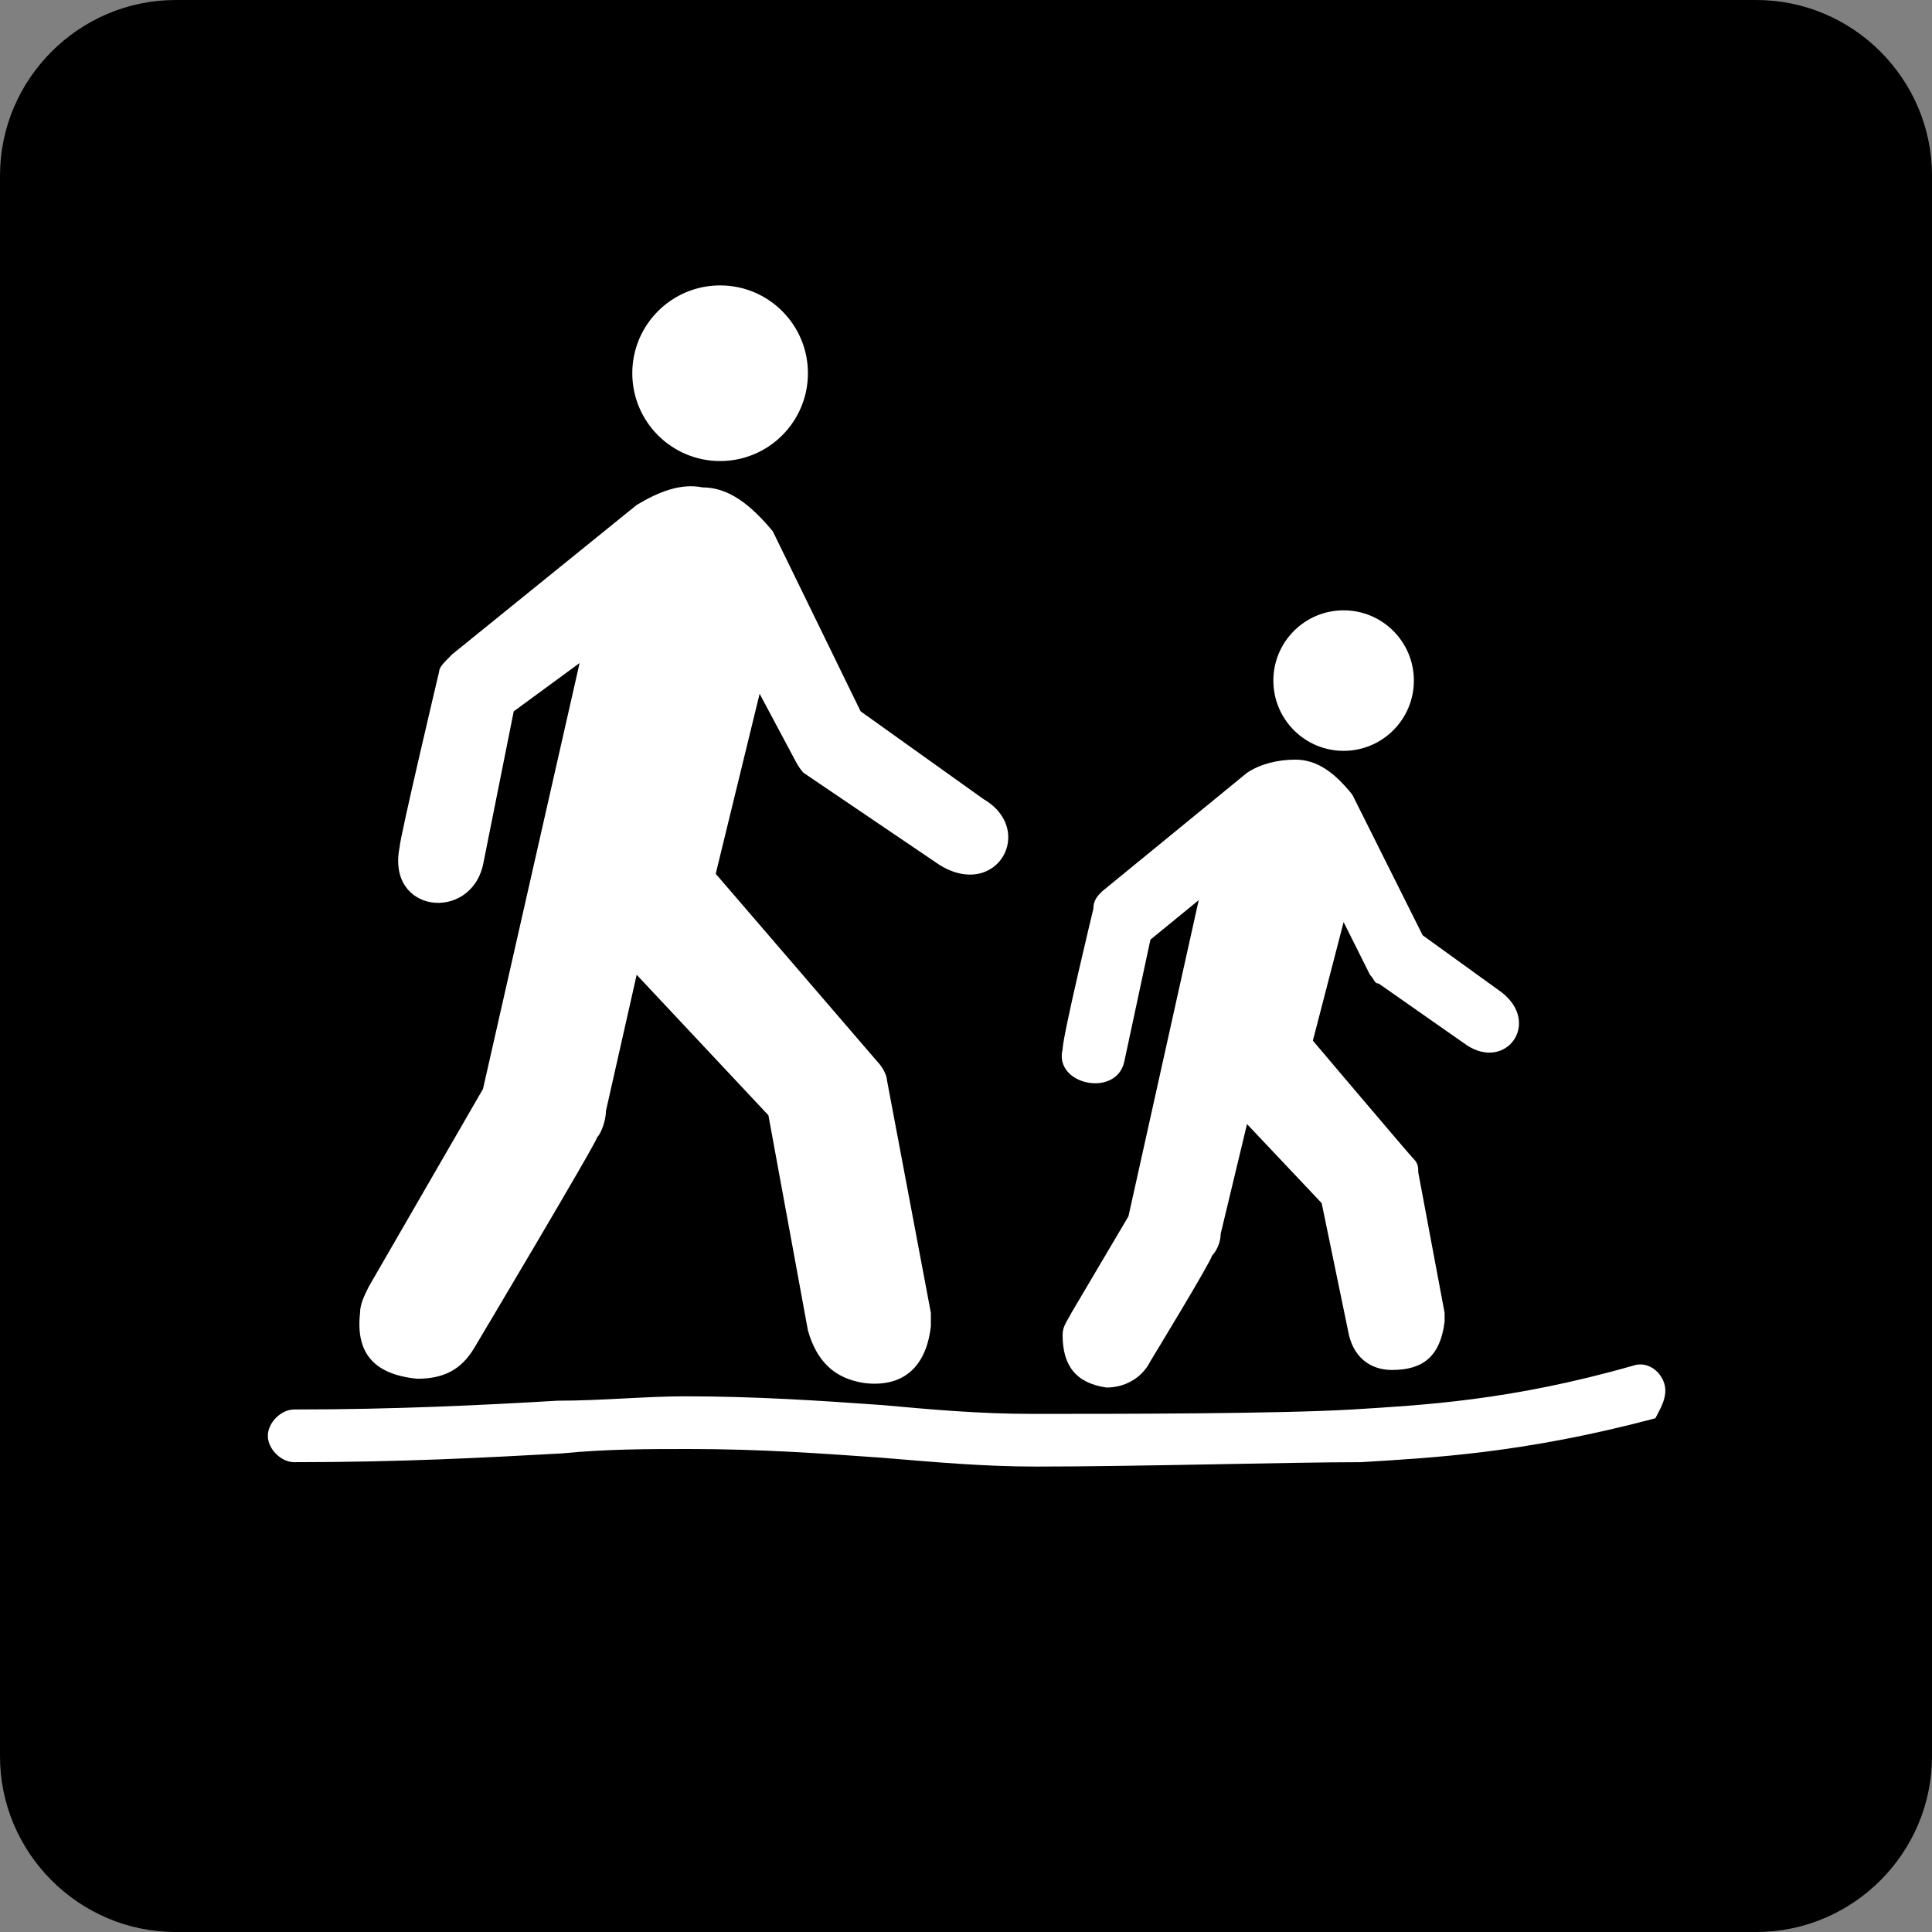 <svg xmlns="http://www.w3.org/2000/svg" viewBox="0 0 44 44" enable-background="new 0 0 44 44"><rect x="0" y="0" width="44" height="44" fill="#808080" stroke="none"/><path d="M40 44h-36c-2.2 0-4-1.8-4-4v-36c0-2.2 1.8-4 4-4h36c2.2 0 4 1.8 4 4v36c0 2.2-1.8 4-4 4z"/><g fill="#fff"><path d="M25.6 24.2l.6-2.8 1.1-.9-1.6 7.2-1.3 2.2c-.1.2-.2.3-.2.5 0 .7.3 1.1 1 1.2.4 0 .8-.2 1-.6 0 0 1.4-2.3 1.4-2.4.1-.1.2-.3.2-.5l.6-2.5 1.7 1.8.6 2.9c.1.6.5.9 1 .9.7 0 1.1-.3 1.2-1.1v-.2l-.6-3.2c0-.1 0-.2-.1-.3-.1-.1-2.3-2.7-2.3-2.7l.7-2.7.6 1.2c.1.1.1.2.2.2l2 1.4c.9.6 1.7-.5.8-1.2l-1.8-1.3-1.6-3.2c-.4-.5-.8-.8-1.3-.8-.4 0-.8.1-1.1.3l-3.3 2.7c-.1.1-.2.2-.2.4 0 0-.7 2.9-.7 3.2-.2.8 1.2 1.1 1.4.3zM37.9 31.5c-.1-.3-.4-.5-.7-.4-2.8.8-4.8.9-6.4 1-1.7.1-5.3.1-7.3.1-1.2 0-2.3-.1-3.4-.2-1.4-.1-2.9-.2-4.5-.2-.9 0-1.9.1-2.9.1-1.7.1-3.7.2-6 .2-.3 0-.6.3-.6.6s.3.6.6.6c2.4 0 4.3-.1 6.1-.2 1-.1 2-.1 2.9-.1 1.6 0 3 .1 4.4.2 1.2.1 2.3.2 3.5.2 2.3 0 5.8-.1 7.4-.1 1.6-.1 3.7-.2 6.7-1 .1-.2.3-.5.2-.8zM9.5 31.4c.6 0 1-.2 1.3-.7 0 0 2.8-4.7 2.8-4.8.1-.1.2-.4.2-.6l.7-3.1 3 3.2.9 4.9c.2.7.6 1.1 1.3 1.2.9.1 1.4-.4 1.5-1.3v-.3l-1-5.3c0-.1-.1-.3-.2-.4l-3.7-4.3 1-4.1.8 1.5c.1.2.2.3.2.3l3.1 2.1c1.3.8 2.2-.8 1-1.5l-2.8-2-2-4.1c-.5-.6-1-1-1.6-1-.5-.1-1 .1-1.5.4l-4.2 3.4c-.2.2-.3.3-.3.4 0 0-.9 3.8-.9 4-.3 1.5 1.6 1.7 1.9.4l.7-3.5 1.5-1.1-2.2 9.7-2.6 4.5c-.1.2-.2.4-.2.6-.1.9.3 1.4 1.3 1.5z"/><circle cx="16.4" cy="8.5" r="2"/><circle cx="30.6" cy="15.5" r="1.6"/></g></svg>